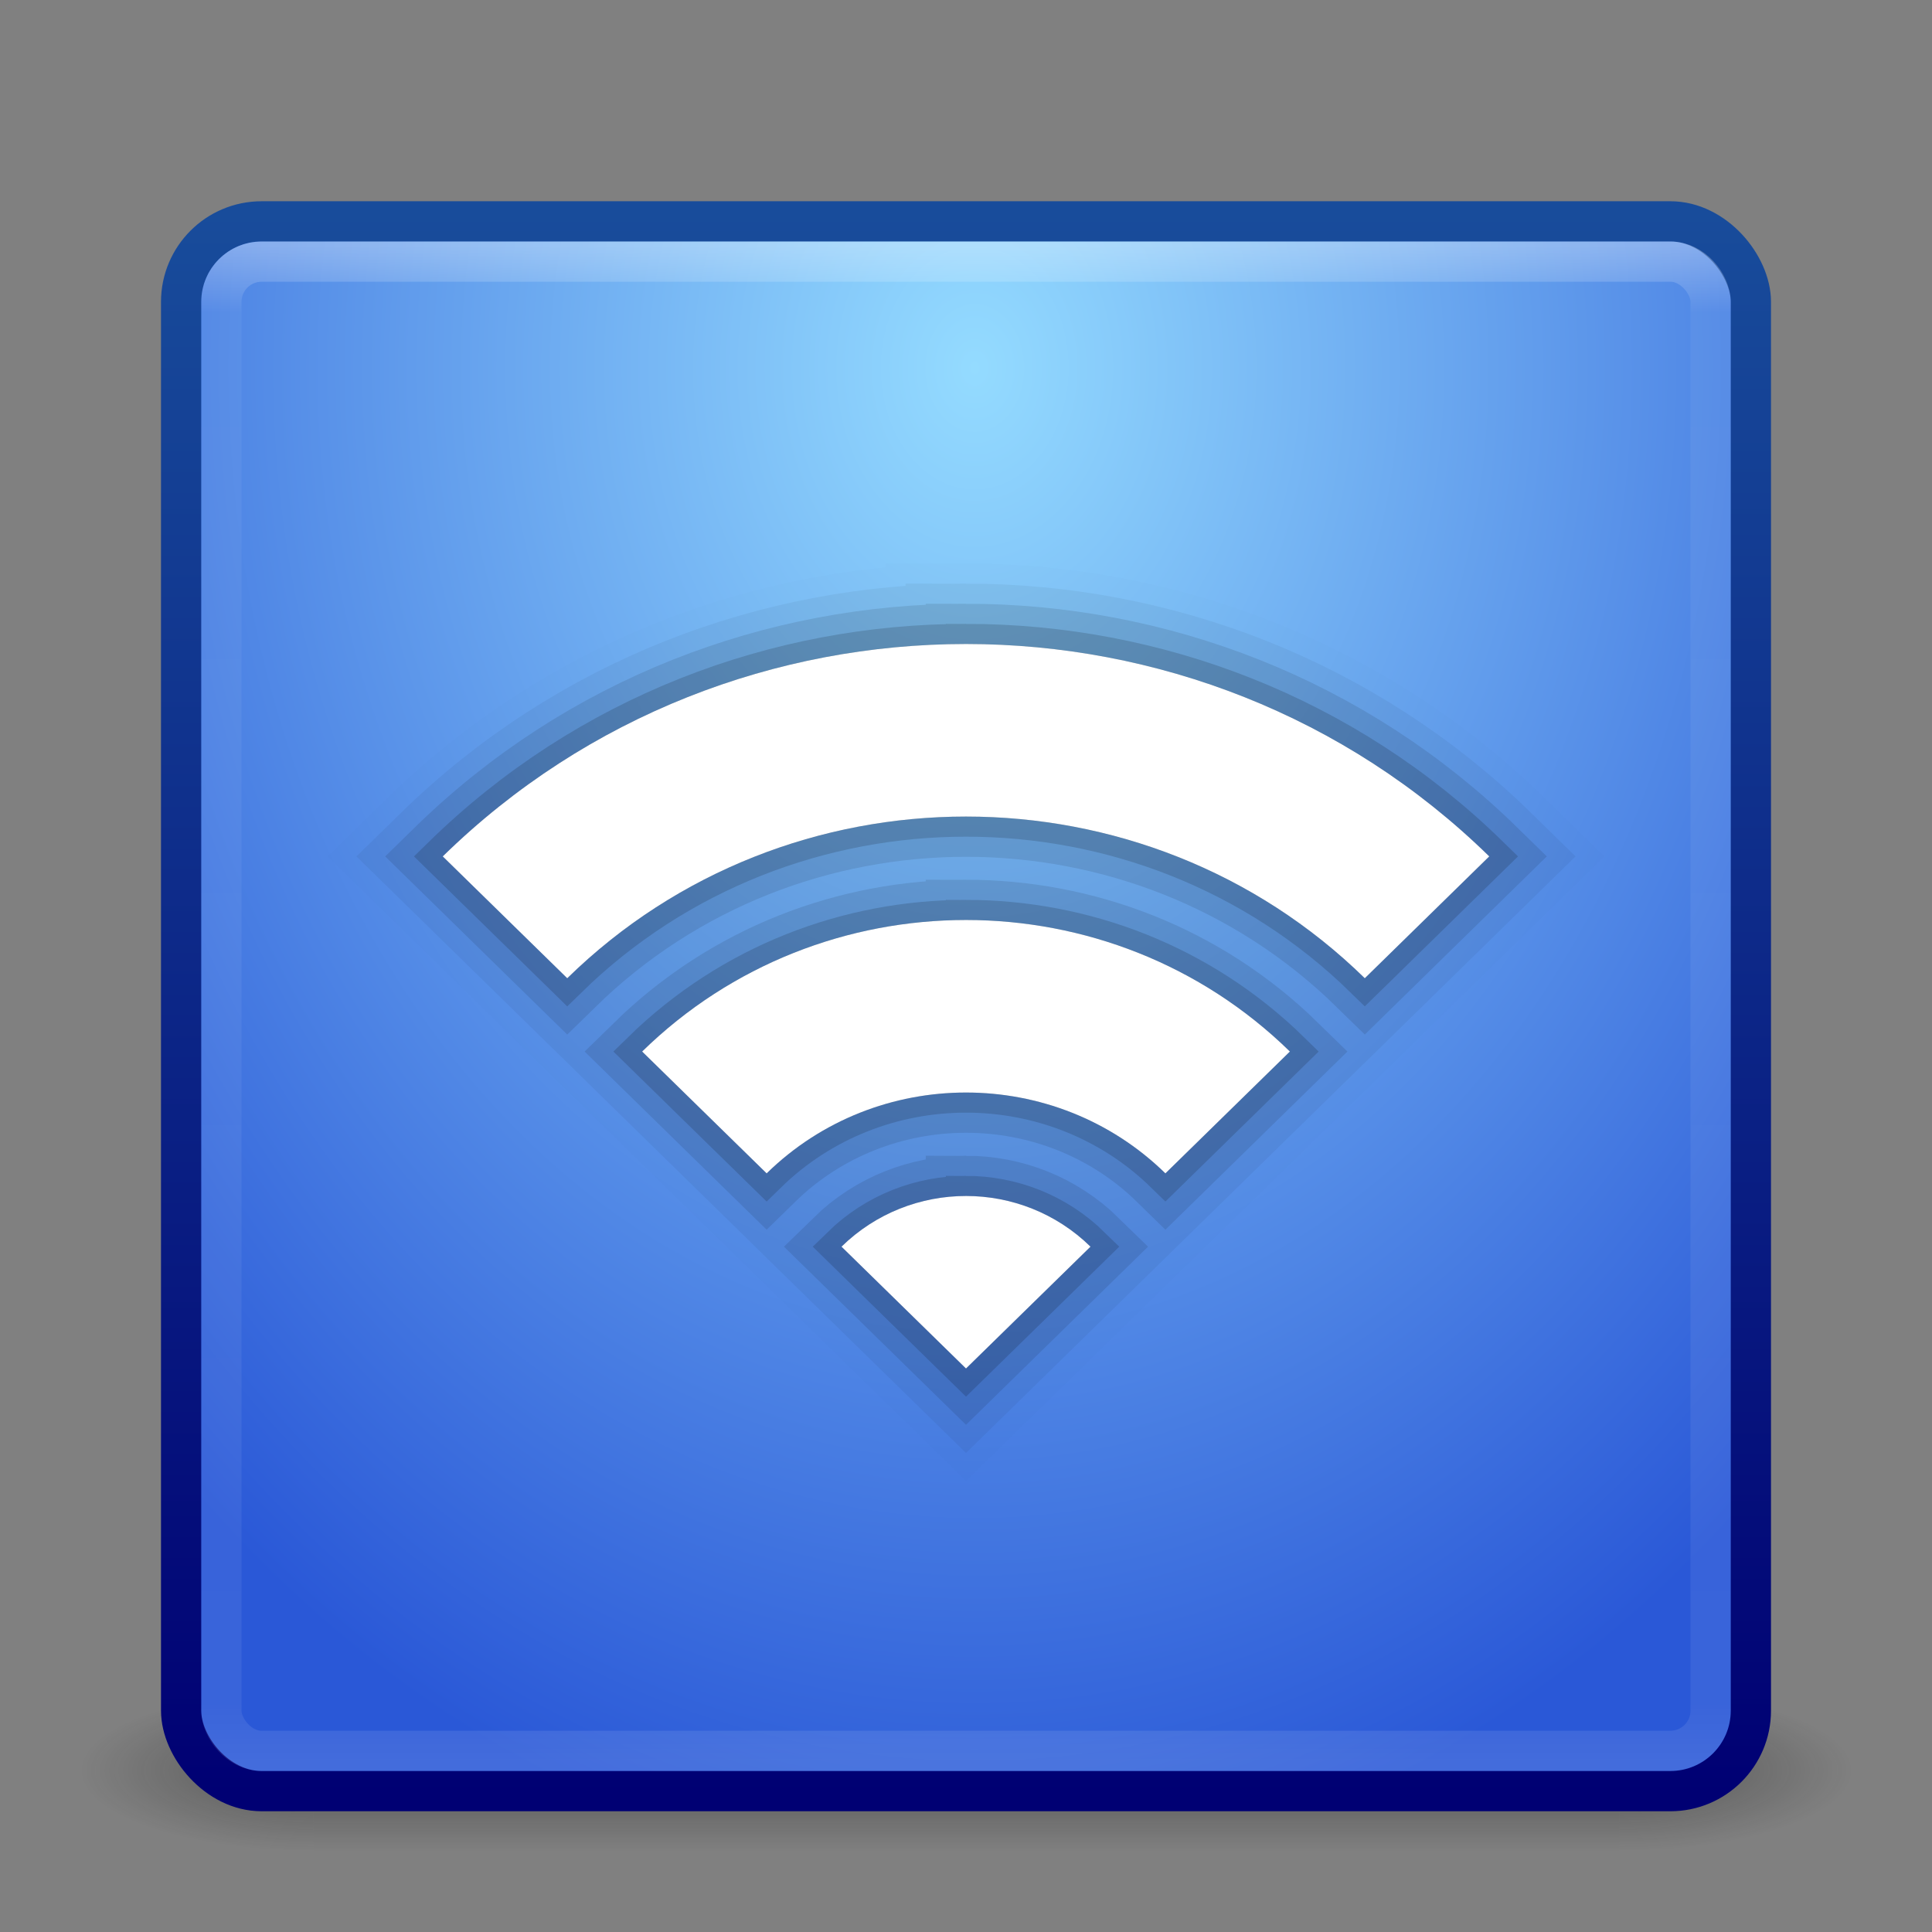 <?xml version="1.0" encoding="UTF-8" standalone="no"?>
<!-- Created with Inkscape (http://www.inkscape.org/) -->

<svg
   xmlns:dc="http://purl.org/dc/elements/1.1/"
   xmlns:cc="http://creativecommons.org/ns#"
   xmlns:rdf="http://www.w3.org/1999/02/22-rdf-syntax-ns#"
   xmlns:svg="http://www.w3.org/2000/svg"
   xmlns="http://www.w3.org/2000/svg"
   xmlns:xlink="http://www.w3.org/1999/xlink"
   xmlns:sodipodi="http://sodipodi.sourceforge.net/DTD/sodipodi-0.dtd"
   xmlns:inkscape="http://www.inkscape.org/namespaces/inkscape"
   width="48"
   height="48"
   id="svg3147"
   version="1.1"
   inkscape:version="0.48.4 r9939"
   sodipodi:docname="folder-remote.svg">
  <rect width="100%" height="100%" fill="#808080" stroke="none"/>
  <defs
     id="defs3149">
    <linearGradient
       id="linearGradient3800">
      <stop
         style="stop-color:#184c9b;stop-opacity:1;"
         offset="0"
         id="stop3802" />
      <stop
         style="stop-color:#000073;stop-opacity:1;"
         offset="1"
         id="stop3804" />
    </linearGradient>
    <linearGradient
       id="linearGradient4601">
      <stop
         style="stop-color:#fff0c8;stop-opacity:1;"
         offset="0"
         id="stop4603" />
      <stop
         style="stop-color:#f0d78c;stop-opacity:1;"
         offset="1"
         id="stop4605" />
    </linearGradient>
    <linearGradient
       id="linearGradient4593">
      <stop
         style="stop-color:#bea55a;stop-opacity:1;"
         offset="0"
         id="stop4595" />
      <stop
         style="stop-color:#832000;stop-opacity:1;"
         offset="1"
         id="stop4597" />
    </linearGradient>
    <linearGradient
       id="linearGradient4556">
      <stop
         style="stop-color:#94dbff;stop-opacity:1;"
         offset="0"
         id="stop4558" />
      <stop
         style="stop-color:#2a58d7;stop-opacity:1;"
         offset="1"
         id="stop4560" />
    </linearGradient>
    <linearGradient
       id="linearGradient4536">
      <stop
         style="stop-color:#ffffff;stop-opacity:1;"
         offset="0"
         id="stop4538" />
      <stop
         id="stop4546"
         offset="0.044"
         style="stop-color:#ffffff;stop-opacity:0.157;" />
      <stop
         id="stop4544"
         offset="0.961"
         style="stop-color:#ffffff;stop-opacity:0.235;" />
      <stop
         style="stop-color:#ffffff;stop-opacity:0.392;"
         offset="1"
         id="stop4540" />
    </linearGradient>
    <radialGradient
       inkscape:collect="always"
       xlink:href="#linearGradient3688-166-749"
       id="radialGradient3132"
       gradientUnits="userSpaceOnUse"
       gradientTransform="matrix(2.004,0,0,1.4,27.988,-17.4)"
       cx="4.993"
       cy="43.5"
       fx="4.993"
       fy="43.5"
       r="2.5" />
    <linearGradient
       id="linearGradient3688-166-749">
      <stop
         id="stop2883"
         style="stop-color:#181818;stop-opacity:1"
         offset="0" />
      <stop
         id="stop2885"
         style="stop-color:#181818;stop-opacity:0"
         offset="1" />
    </linearGradient>
    <radialGradient
       inkscape:collect="always"
       xlink:href="#linearGradient3688-464-309"
       id="radialGradient3134"
       gradientUnits="userSpaceOnUse"
       gradientTransform="matrix(2.004,0,0,1.4,-20.012,-104.4)"
       cx="4.993"
       cy="43.5"
       fx="4.993"
       fy="43.5"
       r="2.5" />
    <linearGradient
       id="linearGradient3688-464-309">
      <stop
         id="stop2889"
         style="stop-color:#181818;stop-opacity:1"
         offset="0" />
      <stop
         id="stop2891"
         style="stop-color:#181818;stop-opacity:0"
         offset="1" />
    </linearGradient>
    <linearGradient
       inkscape:collect="always"
       xlink:href="#linearGradient3702-501-757"
       id="linearGradient3136"
       gradientUnits="userSpaceOnUse"
       x1="25.058"
       y1="47.028"
       x2="25.058"
       y2="39.999" />
    <linearGradient
       id="linearGradient3702-501-757">
      <stop
         id="stop2895"
         style="stop-color:#181818;stop-opacity:0"
         offset="0" />
      <stop
         id="stop2897"
         style="stop-color:#181818;stop-opacity:1"
         offset="0.5" />
      <stop
         id="stop2899"
         style="stop-color:#181818;stop-opacity:0"
         offset="1" />
    </linearGradient>
    <linearGradient
       inkscape:collect="always"
       xlink:href="#linearGradient4536"
       id="linearGradient4542"
       x1="23.523"
       y1="1010.479"
       x2="23.523"
       y2="1048.108"
       gradientUnits="userSpaceOnUse" />
    <radialGradient
       inkscape:collect="always"
       xlink:href="#linearGradient4556"
       id="radialGradient4562"
       cx="24.144"
       cy="1013.506"
       fx="24.144"
       fy="1013.506"
       r="20"
       gradientUnits="userSpaceOnUse"
       gradientTransform="matrix(-1.2431823e-7,1.881,-1.454,-9.6096638e-8,1497.855,968.089)" />
    <linearGradient
       inkscape:collect="always"
       xlink:href="#linearGradient4593"
       id="linearGradient4599"
       x1="12.577"
       y1="44.301"
       x2="12.577"
       y2="8.982"
       gradientUnits="userSpaceOnUse" />
    <radialGradient
       inkscape:collect="always"
       xlink:href="#linearGradient4601"
       id="radialGradient4607"
       cx="24.144"
       cy="10.984"
       fx="24.144"
       fy="10.984"
       r="20"
       gradientTransform="matrix(3.8220377e-8,1.298,-1.167,3.4343951e-8,36.959,-18.762)"
       gradientUnits="userSpaceOnUse" />
    <linearGradient
       inkscape:collect="always"
       xlink:href="#linearGradient4536"
       id="linearGradient4617"
       x1="22.633"
       y1="10.182"
       x2="22.633"
       y2="43.92"
       gradientUnits="userSpaceOnUse" />
    <linearGradient
       inkscape:collect="always"
       xlink:href="#linearGradient3990"
       id="linearGradient3957"
       x1="24.115"
       y1="20.956"
       x2="24.115"
       y2="38.878"
       gradientUnits="userSpaceOnUse"
       gradientTransform="matrix(1.04,0,0,1.018,-0.96,-0.502)" />
    <linearGradient
       id="linearGradient3990">
      <stop
         offset="0"
         style="stop-color:#aa5f00;stop-opacity:1;"
         id="stop3992" />
      <stop
         offset="1"
         style="stop-color:#641e00;stop-opacity:1;"
         id="stop3994" />
    </linearGradient>
    <linearGradient
       inkscape:collect="always"
       xlink:href="#linearGradient3800"
       id="linearGradient3806"
       x1="8.468"
       y1="1009.614"
       x2="8.468"
       y2="1049.029"
       gradientUnits="userSpaceOnUse" />
  </defs>
  <sodipodi:namedview
     id="base"
     pagecolor="#ffffff"
     bordercolor="#666666"
     borderopacity="1.0"
     inkscape:pageopacity="0.0"
     inkscape:pageshadow="2"
     inkscape:zoom="6.9375"
     inkscape:cx="17.837052"
     inkscape:cy="14.066626"
     inkscape:document-units="px"
     inkscape:current-layer="layer1"
     showgrid="false"
     inkscape:window-width="1280"
     inkscape:window-height="748"
     inkscape:window-x="0"
     inkscape:window-y="26"
     inkscape:window-maximized="1" />
  <g
     inkscape:label="Livello 1"
     inkscape:groupmode="layer"
     id="layer1"
     transform="translate(0,-1004.362)">
    <g
       style="display:inline"
       id="g2036"
       transform="matrix(1.1,0,0,0.444,-2.4,1029.473)">
      <g
         style="opacity:0.4"
         id="g3712"
         transform="matrix(1.053,0,0,1.286,-1.263,-13.429)">
        <rect
           style="fill:url(#radialGradient3132);fill-opacity:1;stroke:none"
           id="rect2801"
           y="40"
           x="38"
           height="7"
           width="5" />
        <rect
           style="fill:url(#radialGradient3134);fill-opacity:1;stroke:none"
           id="rect3696"
           transform="scale(-1,-1)"
           y="-47"
           x="-10"
           height="7"
           width="5" />
        <rect
           style="fill:url(#linearGradient3136);fill-opacity:1;stroke:none"
           id="rect3700"
           y="40"
           x="10"
           height="7"
           width="28" />
      </g>
    </g>
    <rect
       style="fill:url(#radialGradient4562);fill-opacity:1;stroke:url(#linearGradient3806);stroke-opacity:1"
       id="rect3163"
       width="39"
       height="39"
       x="4.5"
       y="1009.862"
       rx="2"
       ry="2" />
    <rect
       style="fill:none;fill-opacity:1;stroke:url(#linearGradient4542);stroke-opacity:1;opacity:0.3"
       id="rect4534"
       width="37"
       height="37"
       x="5.5"
       y="1010.862"
       rx="1"
       ry="1" />
    <path
       style="fill:#000000;fill-opacity:1;fill-rule:nonzero;stroke:#000000;stroke-opacity:1;opacity:0.01;stroke-width:4;stroke-miterlimit:4;stroke-dasharray:none"
       d="m 24,1020.362 c -4.707,0 -9.409,1.762 -13,5.277 l 3.093,3.027 c 5.472,-5.356 14.342,-5.356 19.815,0 L 37,1025.639 c -3.591,-3.515 -8.293,-5.277 -13,-5.277 z m 0,6.857 c -2.914,0 -5.823,1.092 -8.046,3.268 l 3.093,3.027 c 2.736,-2.678 7.171,-2.678 9.907,0 l 3.093,-3.027 C 29.823,1028.311 26.914,1027.219 24,1027.219 z m 0,6.857 c -1.121,0 -2.238,0.422 -3.093,1.259 L 24,1038.362 l 3.093,-3.027 c -0.855,-0.837 -1.972,-1.259 -3.093,-1.259 z"
       id="path3814"
       inkscape:connector-curvature="0" />
    <path
       inkscape:connector-curvature="0"
       id="path3812"
       d="m 24,1020.362 c -4.707,0 -9.409,1.762 -13,5.277 l 3.093,3.027 c 5.472,-5.356 14.342,-5.356 19.815,0 L 37,1025.639 c -3.591,-3.515 -8.293,-5.277 -13,-5.277 z m 0,6.857 c -2.914,0 -5.823,1.092 -8.046,3.268 l 3.093,3.027 c 2.736,-2.678 7.171,-2.678 9.907,0 l 3.093,-3.027 C 29.823,1028.311 26.914,1027.219 24,1027.219 z m 0,6.857 c -1.121,0 -2.238,0.422 -3.093,1.259 L 24,1038.362 l 3.093,-3.027 c -0.855,-0.837 -1.972,-1.259 -3.093,-1.259 z"
       style="fill:#000000;fill-opacity:1;fill-rule:nonzero;stroke:#000000;stroke-opacity:1;opacity:0.05;stroke-width:3;stroke-miterlimit:4;stroke-dasharray:none" />
    <path
       style="fill:#000000;fill-opacity:1;fill-rule:nonzero;stroke:#000000;stroke-opacity:1;opacity:0.1;stroke-width:2;stroke-miterlimit:4;stroke-dasharray:none"
       d="m 24,1020.362 c -4.707,0 -9.409,1.762 -13,5.277 l 3.093,3.027 c 5.472,-5.356 14.342,-5.356 19.815,0 L 37,1025.639 c -3.591,-3.515 -8.293,-5.277 -13,-5.277 z m 0,6.857 c -2.914,0 -5.823,1.092 -8.046,3.268 l 3.093,3.027 c 2.736,-2.678 7.171,-2.678 9.907,0 l 3.093,-3.027 C 29.823,1028.311 26.914,1027.219 24,1027.219 z m 0,6.857 c -1.121,0 -2.238,0.422 -3.093,1.259 L 24,1038.362 l 3.093,-3.027 c -0.855,-0.837 -1.972,-1.259 -3.093,-1.259 z"
       id="path3810"
       inkscape:connector-curvature="0" />
    <path
       inkscape:connector-curvature="0"
       id="path3808"
       d="m 24,1020.362 c -4.707,0 -9.409,1.762 -13,5.277 l 3.093,3.027 c 5.472,-5.356 14.342,-5.356 19.815,0 L 37,1025.639 c -3.591,-3.515 -8.293,-5.277 -13,-5.277 z m 0,6.857 c -2.914,0 -5.823,1.092 -8.046,3.268 l 3.093,3.027 c 2.736,-2.678 7.171,-2.678 9.907,0 l 3.093,-3.027 C 29.823,1028.311 26.914,1027.219 24,1027.219 z m 0,6.857 c -1.121,0 -2.238,0.422 -3.093,1.259 L 24,1038.362 l 3.093,-3.027 c -0.855,-0.837 -1.972,-1.259 -3.093,-1.259 z"
       style="fill:#000000;fill-opacity:1;fill-rule:nonzero;stroke:#000000;stroke-opacity:1;opacity:0.15" />
    <path
       style="fill:#ffffff;fill-opacity:1;fill-rule:nonzero;stroke:none"
       d="m 24,1020.362 c -4.707,0 -9.409,1.762 -13,5.277 l 3.093,3.027 c 5.472,-5.356 14.342,-5.356 19.815,0 L 37,1025.639 c -3.591,-3.515 -8.293,-5.277 -13,-5.277 z m 0,6.857 c -2.914,0 -5.823,1.092 -8.046,3.268 l 3.093,3.027 c 2.736,-2.678 7.171,-2.678 9.907,0 l 3.093,-3.027 C 29.823,1028.311 26.914,1027.219 24,1027.219 z m 0,6.857 c -1.121,0 -2.238,0.422 -3.093,1.259 L 24,1038.362 l 3.093,-3.027 c -0.855,-0.837 -1.972,-1.259 -3.093,-1.259 z"
       id="path4015"
       inkscape:connector-curvature="0" />
  </g>
</svg>
